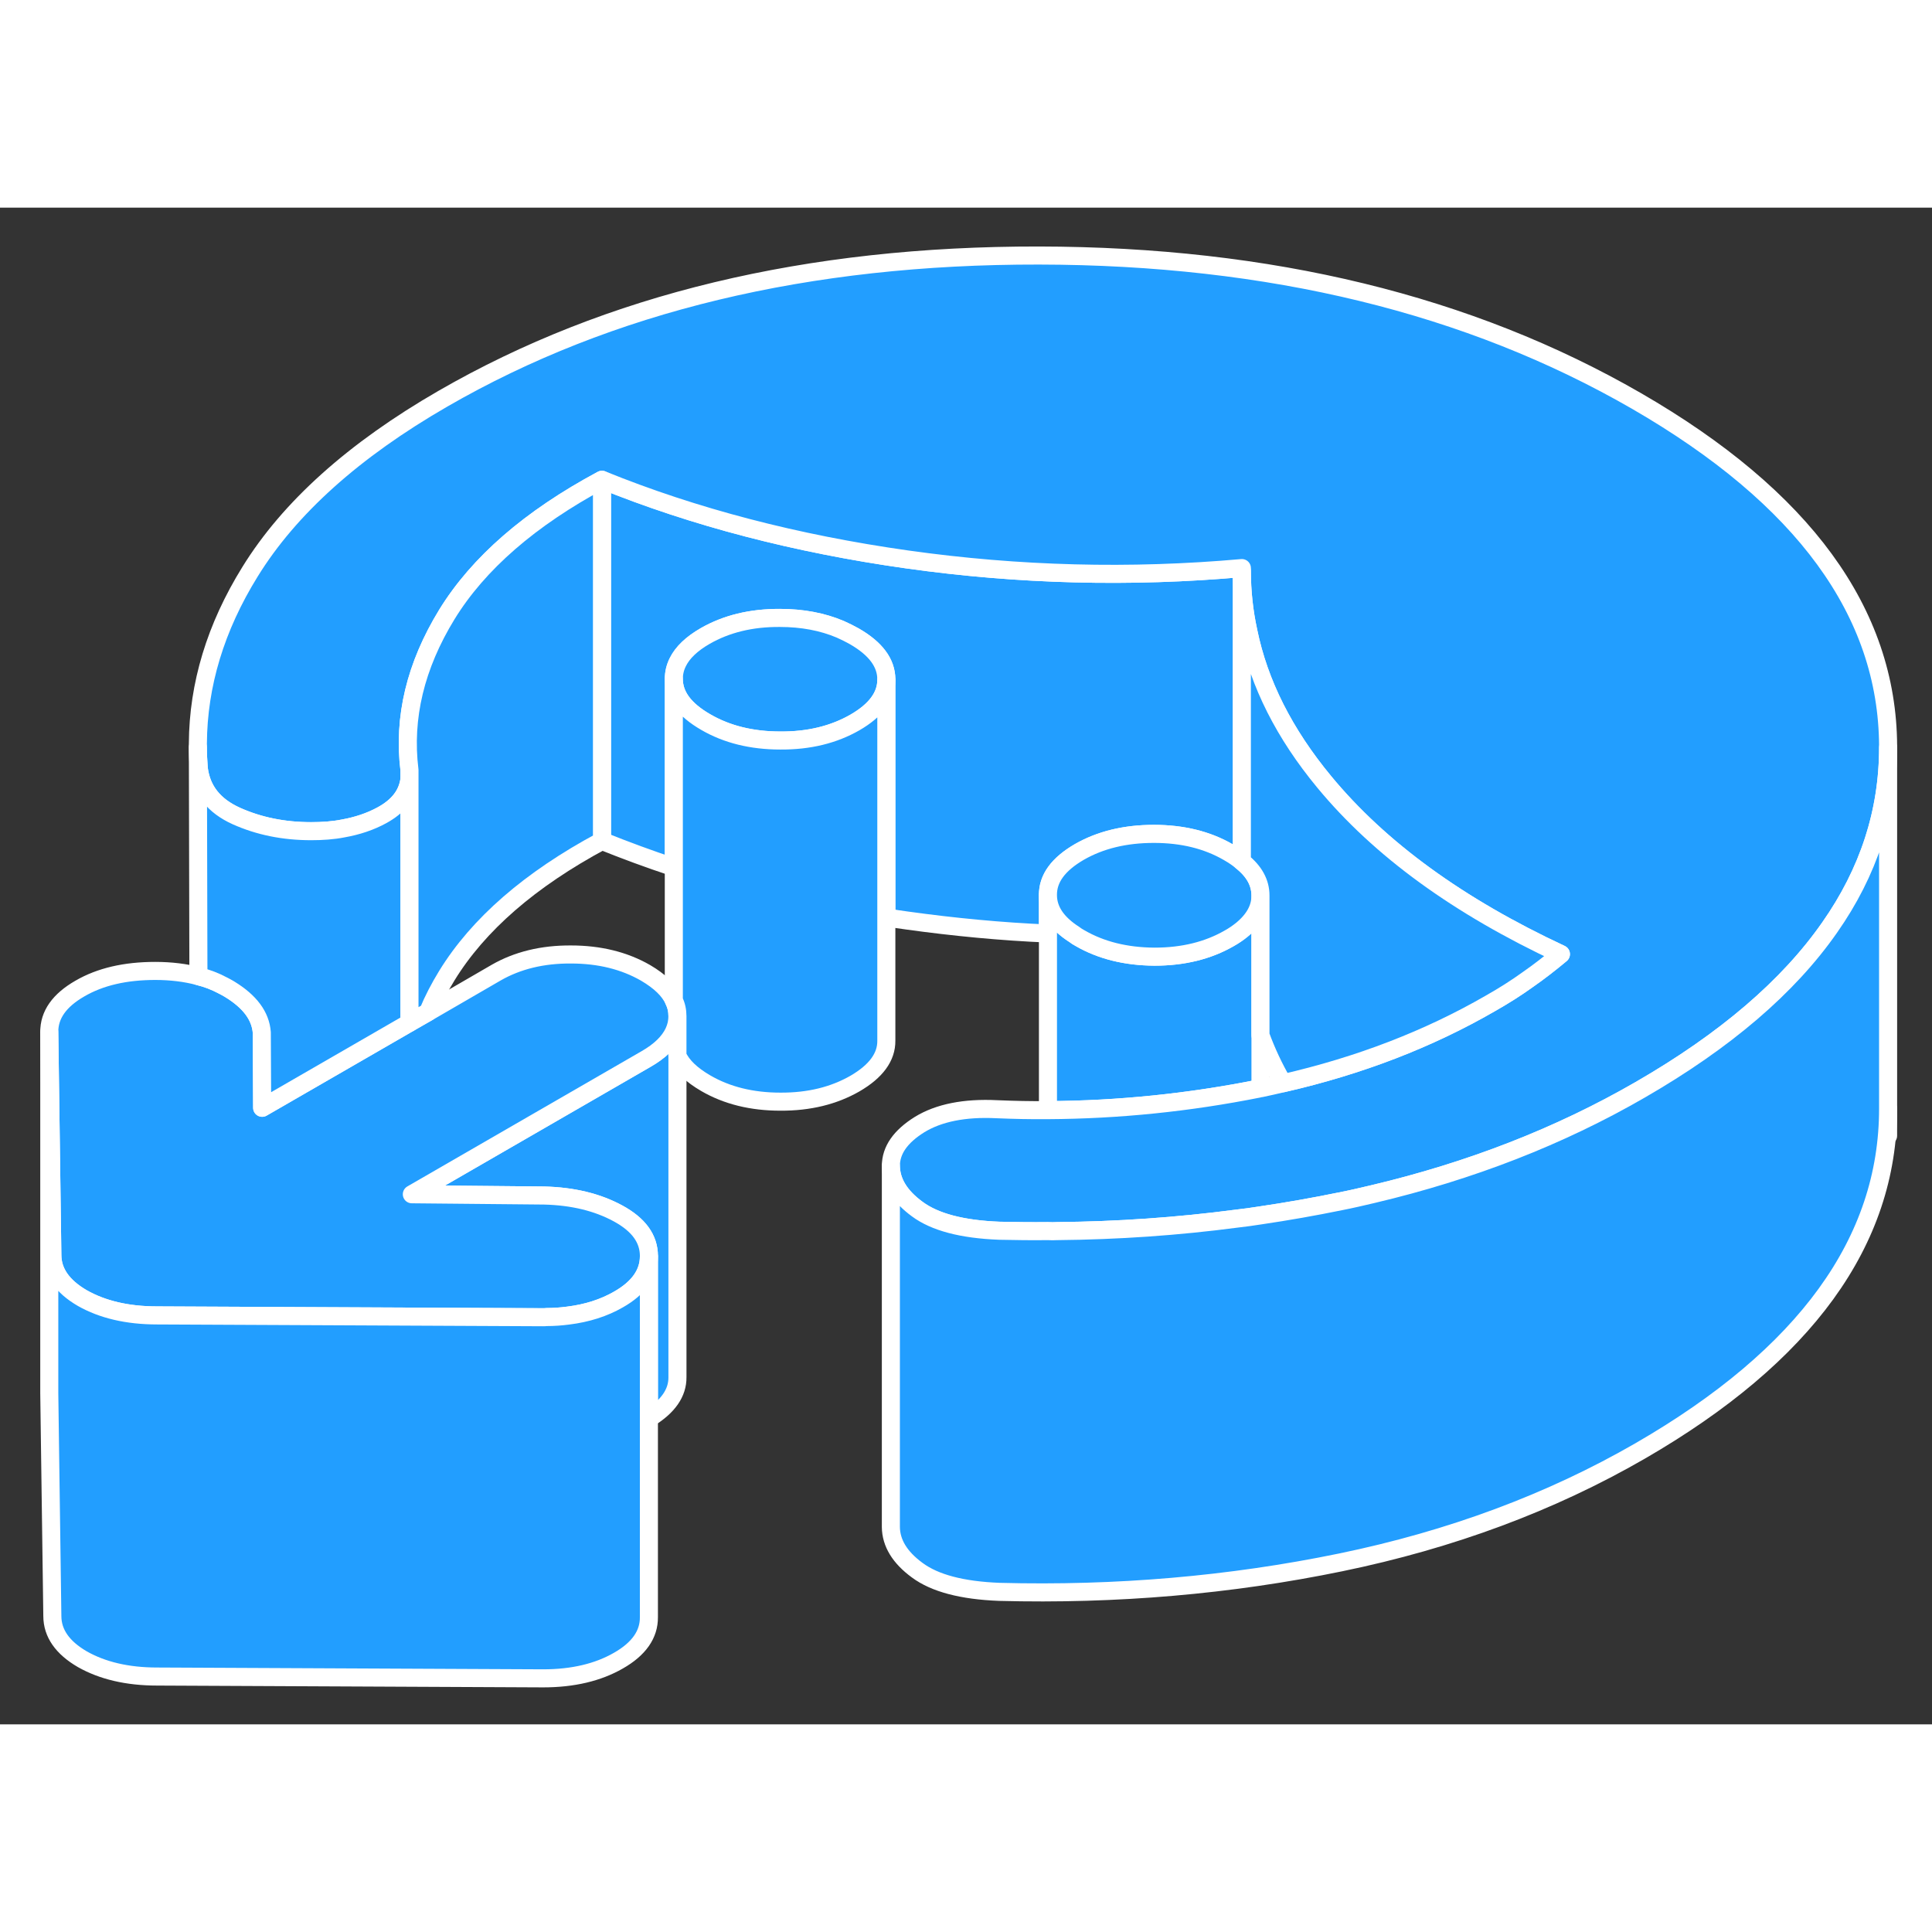 <svg width="48" height="48" viewBox="0 0 107 84" fill="#229EFF" xmlns="http://www.w3.org/2000/svg" stroke-width="1px" stroke-linecap="round" stroke-linejoin="round"><rect x="0" y="0" width="107" height="84" fill="#333333" stroke="none"/><path d="M37.519 44.792V64.772C37.529 65.642 36.999 66.402 35.939 67.052V58.062C35.939 57.102 35.369 56.322 34.229 55.702C33.089 55.082 31.729 54.752 30.139 54.712L22.809 54.642L35.779 47.152C36.549 46.712 37.059 46.212 37.319 45.662C37.449 45.382 37.519 45.092 37.519 44.792Z" stroke="white" stroke-linejoin="round"/><path d="M68.779 19.962V36.212C68.569 36.032 68.319 35.862 68.039 35.702C66.869 35.022 65.489 34.682 63.909 34.682C62.329 34.682 60.949 35.012 59.779 35.682C58.609 36.362 58.029 37.152 58.039 38.072V40.202C55.439 40.092 52.839 39.842 50.239 39.482C49.849 39.432 49.469 39.372 49.089 39.302V26.132C49.089 25.212 48.499 24.422 47.319 23.742C47.069 23.602 46.809 23.472 46.539 23.352C45.549 22.932 44.429 22.722 43.189 22.722C41.599 22.722 40.229 23.052 39.059 23.722C38.309 24.152 37.799 24.642 37.539 25.172C37.389 25.472 37.319 25.782 37.319 26.102V36.532C35.959 36.082 34.629 35.592 33.339 35.072V15.072C38.439 17.142 44.079 18.612 50.239 19.482C56.409 20.352 62.589 20.512 68.779 19.962Z" stroke="white" stroke-linejoin="round"/><path d="M69.809 38.112V48.772C69.809 48.772 69.739 48.772 69.709 48.792C65.849 49.562 61.959 49.962 58.039 49.982V38.072C58.039 38.902 58.529 39.632 59.499 40.252C59.599 40.332 59.699 40.392 59.809 40.452C60.979 41.132 62.359 41.472 63.939 41.482C65.529 41.482 66.899 41.142 68.069 40.472C68.339 40.322 68.569 40.162 68.779 39.992C69.459 39.432 69.809 38.802 69.809 38.112Z" stroke="white" stroke-linejoin="round"/><path d="M69.808 38.093V38.113C69.808 38.803 69.458 39.433 68.778 39.993C68.568 40.163 68.338 40.323 68.068 40.473C66.898 41.143 65.528 41.483 63.938 41.483C62.358 41.473 60.978 41.133 59.808 40.453C59.698 40.393 59.598 40.333 59.498 40.253C58.528 39.633 58.038 38.903 58.038 38.073C58.028 37.153 58.608 36.363 59.778 35.683C60.948 35.013 62.318 34.683 63.908 34.683C65.498 34.683 66.868 35.023 68.038 35.703C68.318 35.863 68.568 36.033 68.778 36.213C69.468 36.763 69.808 37.393 69.808 38.093Z" stroke="white" stroke-linejoin="round"/><path d="M37.519 44.773V44.792C37.519 45.093 37.449 45.383 37.319 45.663C37.059 46.212 36.549 46.712 35.779 47.153L22.809 54.642L30.139 54.712C31.729 54.752 33.089 55.083 34.229 55.703C35.369 56.322 35.939 57.102 35.939 58.062V58.083C35.939 59.023 35.379 59.833 34.249 60.472C33.449 60.932 32.519 61.233 31.459 61.362C31.079 61.413 30.679 61.443 30.259 61.443C30.199 61.453 30.139 61.453 30.079 61.453L8.699 61.352C7.049 61.352 5.669 61.023 4.559 60.392C3.459 59.752 2.899 58.953 2.899 58.002L2.729 45.663C2.719 44.703 3.289 43.903 4.419 43.252C5.549 42.593 6.939 42.273 8.599 42.273C9.469 42.273 10.269 42.373 10.989 42.562C11.479 42.682 11.919 42.852 12.329 43.072C12.469 43.142 12.599 43.212 12.729 43.292C13.839 43.972 14.429 44.763 14.499 45.682L14.519 49.852L22.679 45.142L23.709 44.553L27.489 42.362C28.659 41.693 30.039 41.352 31.619 41.362C33.199 41.362 34.579 41.703 35.759 42.383C36.539 42.843 37.069 43.343 37.319 43.903C37.459 44.182 37.519 44.472 37.519 44.773Z" stroke="white" stroke-linejoin="round"/><path d="M104.569 29.802V29.902C104.569 33.472 103.489 36.792 101.329 39.873C99.049 43.142 95.549 46.142 90.829 48.862C86.379 51.432 81.449 53.352 76.039 54.633C75.449 54.773 74.849 54.913 74.239 55.032C72.769 55.333 71.299 55.593 69.809 55.812C69.369 55.883 68.929 55.943 68.489 55.992C65.219 56.422 61.909 56.653 58.549 56.682C58.379 56.693 58.209 56.693 58.039 56.682C57.149 56.693 56.249 56.682 55.349 56.663C53.279 56.583 51.769 56.182 50.799 55.462C49.829 54.752 49.349 53.953 49.339 53.072C49.339 52.203 49.869 51.443 50.929 50.782C51.989 50.133 53.419 49.843 55.209 49.932C56.159 49.972 57.099 49.992 58.039 49.983C61.959 49.962 65.849 49.562 69.709 48.792C69.739 48.782 69.779 48.782 69.809 48.773C70.229 48.682 70.649 48.593 71.059 48.492C75.299 47.523 79.129 46.042 82.539 44.072C83.299 43.642 83.989 43.203 84.599 42.763C85.219 42.333 85.839 41.852 86.449 41.343C80.789 38.703 76.419 35.532 73.339 31.802C71.139 29.142 69.729 26.363 69.139 23.473C68.899 22.372 68.779 21.253 68.779 20.122V19.962C62.589 20.512 56.409 20.352 50.239 19.483C44.079 18.613 38.439 17.142 33.339 15.072C29.349 17.212 26.489 19.703 24.749 22.532C23.009 25.372 22.319 28.242 22.679 31.152V31.543C22.679 31.602 22.669 31.663 22.669 31.712C22.549 32.523 22.049 33.163 21.149 33.653C20.509 34.002 19.789 34.242 18.999 34.383C18.449 34.492 17.849 34.532 17.229 34.532C15.709 34.532 14.339 34.252 13.089 33.693C11.849 33.133 11.159 32.263 11.009 31.062C10.979 30.672 10.959 30.262 10.959 29.883V29.672C10.979 26.422 11.939 23.242 13.849 20.163C16.029 16.633 19.589 13.432 24.529 10.582C33.729 5.272 44.729 2.632 57.539 2.652C70.339 2.672 81.369 5.362 90.629 10.703C99.879 16.043 104.529 22.413 104.569 29.802Z" stroke="white" stroke-linejoin="round"/><path d="M104.568 51.402V49.902" stroke="white" stroke-linejoin="round"/><path d="M104.569 29.902V49.902C104.569 57.252 99.989 63.572 90.829 68.862C85.889 71.712 80.359 73.772 74.239 75.032C68.119 76.292 61.819 76.832 55.349 76.662C53.279 76.582 51.769 76.182 50.799 75.462C49.829 74.752 49.349 73.952 49.339 73.072V53.072C49.349 53.952 49.829 54.752 50.799 55.462C51.769 56.182 53.279 56.582 55.349 56.662C56.249 56.682 57.149 56.692 58.039 56.682C58.209 56.692 58.379 56.692 58.549 56.682C61.909 56.652 65.219 56.422 68.489 55.992C68.929 55.942 69.369 55.882 69.809 55.812C71.299 55.592 72.769 55.332 74.239 55.032C74.849 54.912 75.449 54.772 76.039 54.632C81.449 53.352 86.379 51.432 90.829 48.862C95.549 46.142 99.049 43.142 101.329 39.872C103.489 36.792 104.569 33.472 104.569 29.902Z" stroke="white" stroke-linejoin="round"/><path d="M86.448 41.342C85.838 41.852 85.218 42.332 84.598 42.762C83.988 43.202 83.298 43.642 82.538 44.072C79.128 46.042 75.298 47.522 71.058 48.492C70.548 47.622 70.138 46.732 69.808 45.832V38.092C69.808 37.392 69.468 36.762 68.778 36.212V20.122C68.778 21.252 68.898 22.372 69.138 23.472C69.728 26.362 71.138 29.142 73.338 31.802C76.418 35.532 80.788 38.702 86.448 41.342Z" stroke="white" stroke-linejoin="round"/><path d="M49.088 26.133V26.153C49.088 27.053 48.508 27.843 47.348 28.513C46.178 29.183 44.808 29.523 43.218 29.513C41.638 29.513 40.258 29.173 39.088 28.493C37.908 27.813 37.318 27.023 37.318 26.103C37.318 25.783 37.388 25.473 37.538 25.173C37.798 24.643 38.308 24.153 39.058 23.723C40.228 23.053 41.598 22.713 43.188 22.723C44.428 22.723 45.548 22.933 46.538 23.353C46.808 23.473 47.068 23.603 47.318 23.743C48.498 24.423 49.088 25.213 49.088 26.133Z" stroke="white" stroke-linejoin="round"/><path d="M49.088 26.152V46.133C49.098 47.042 48.518 47.833 47.348 48.513C46.178 49.182 44.808 49.523 43.218 49.513C41.638 49.513 40.258 49.172 39.088 48.492C38.298 48.032 37.768 47.532 37.518 46.972V44.773C37.518 44.472 37.458 44.182 37.318 43.903V26.102C37.318 27.023 37.908 27.812 39.088 28.492C40.258 29.172 41.638 29.512 43.218 29.512C44.808 29.523 46.178 29.183 47.348 28.512C48.508 27.843 49.088 27.052 49.088 26.152Z" stroke="white" stroke-linejoin="round"/><path d="M22.679 31.713V45.143L14.519 49.853L14.499 45.683C14.429 44.763 13.839 43.973 12.729 43.293C12.599 43.213 12.469 43.143 12.329 43.073C11.919 42.853 11.479 42.683 10.989 42.563L10.959 29.883C10.959 30.263 10.979 30.673 11.009 31.063C11.159 32.263 11.849 33.133 13.089 33.693C14.339 34.253 15.709 34.533 17.229 34.533C17.849 34.533 18.449 34.493 18.999 34.383C19.789 34.243 20.509 34.003 21.149 33.653C22.049 33.163 22.549 32.523 22.669 31.723H22.679V31.713Z" stroke="white" stroke-linejoin="round"/><path d="M33.339 15.072V35.072C29.349 37.212 26.488 39.702 24.748 42.532C24.338 43.202 23.988 43.872 23.709 44.552L22.678 45.142V31.152C22.319 28.242 23.009 25.372 24.748 22.532C26.488 19.702 29.349 17.212 33.339 15.072Z" stroke="white" stroke-linejoin="round"/><path d="M35.938 58.082V78.062C35.949 79.012 35.389 79.822 34.248 80.472C33.118 81.122 31.729 81.452 30.079 81.452L8.699 81.352C7.049 81.352 5.669 81.022 4.559 80.392C3.459 79.752 2.899 78.952 2.899 78.002L2.729 65.662V45.662L2.899 58.002C2.899 58.952 3.459 59.752 4.559 60.392C5.669 61.022 7.049 61.352 8.699 61.352L30.079 61.452C30.139 61.452 30.198 61.452 30.259 61.442C30.678 61.442 31.079 61.412 31.459 61.362C32.519 61.232 33.449 60.932 34.248 60.472C35.379 59.832 35.938 59.022 35.938 58.082Z" stroke="white" stroke-linejoin="round"/></svg>